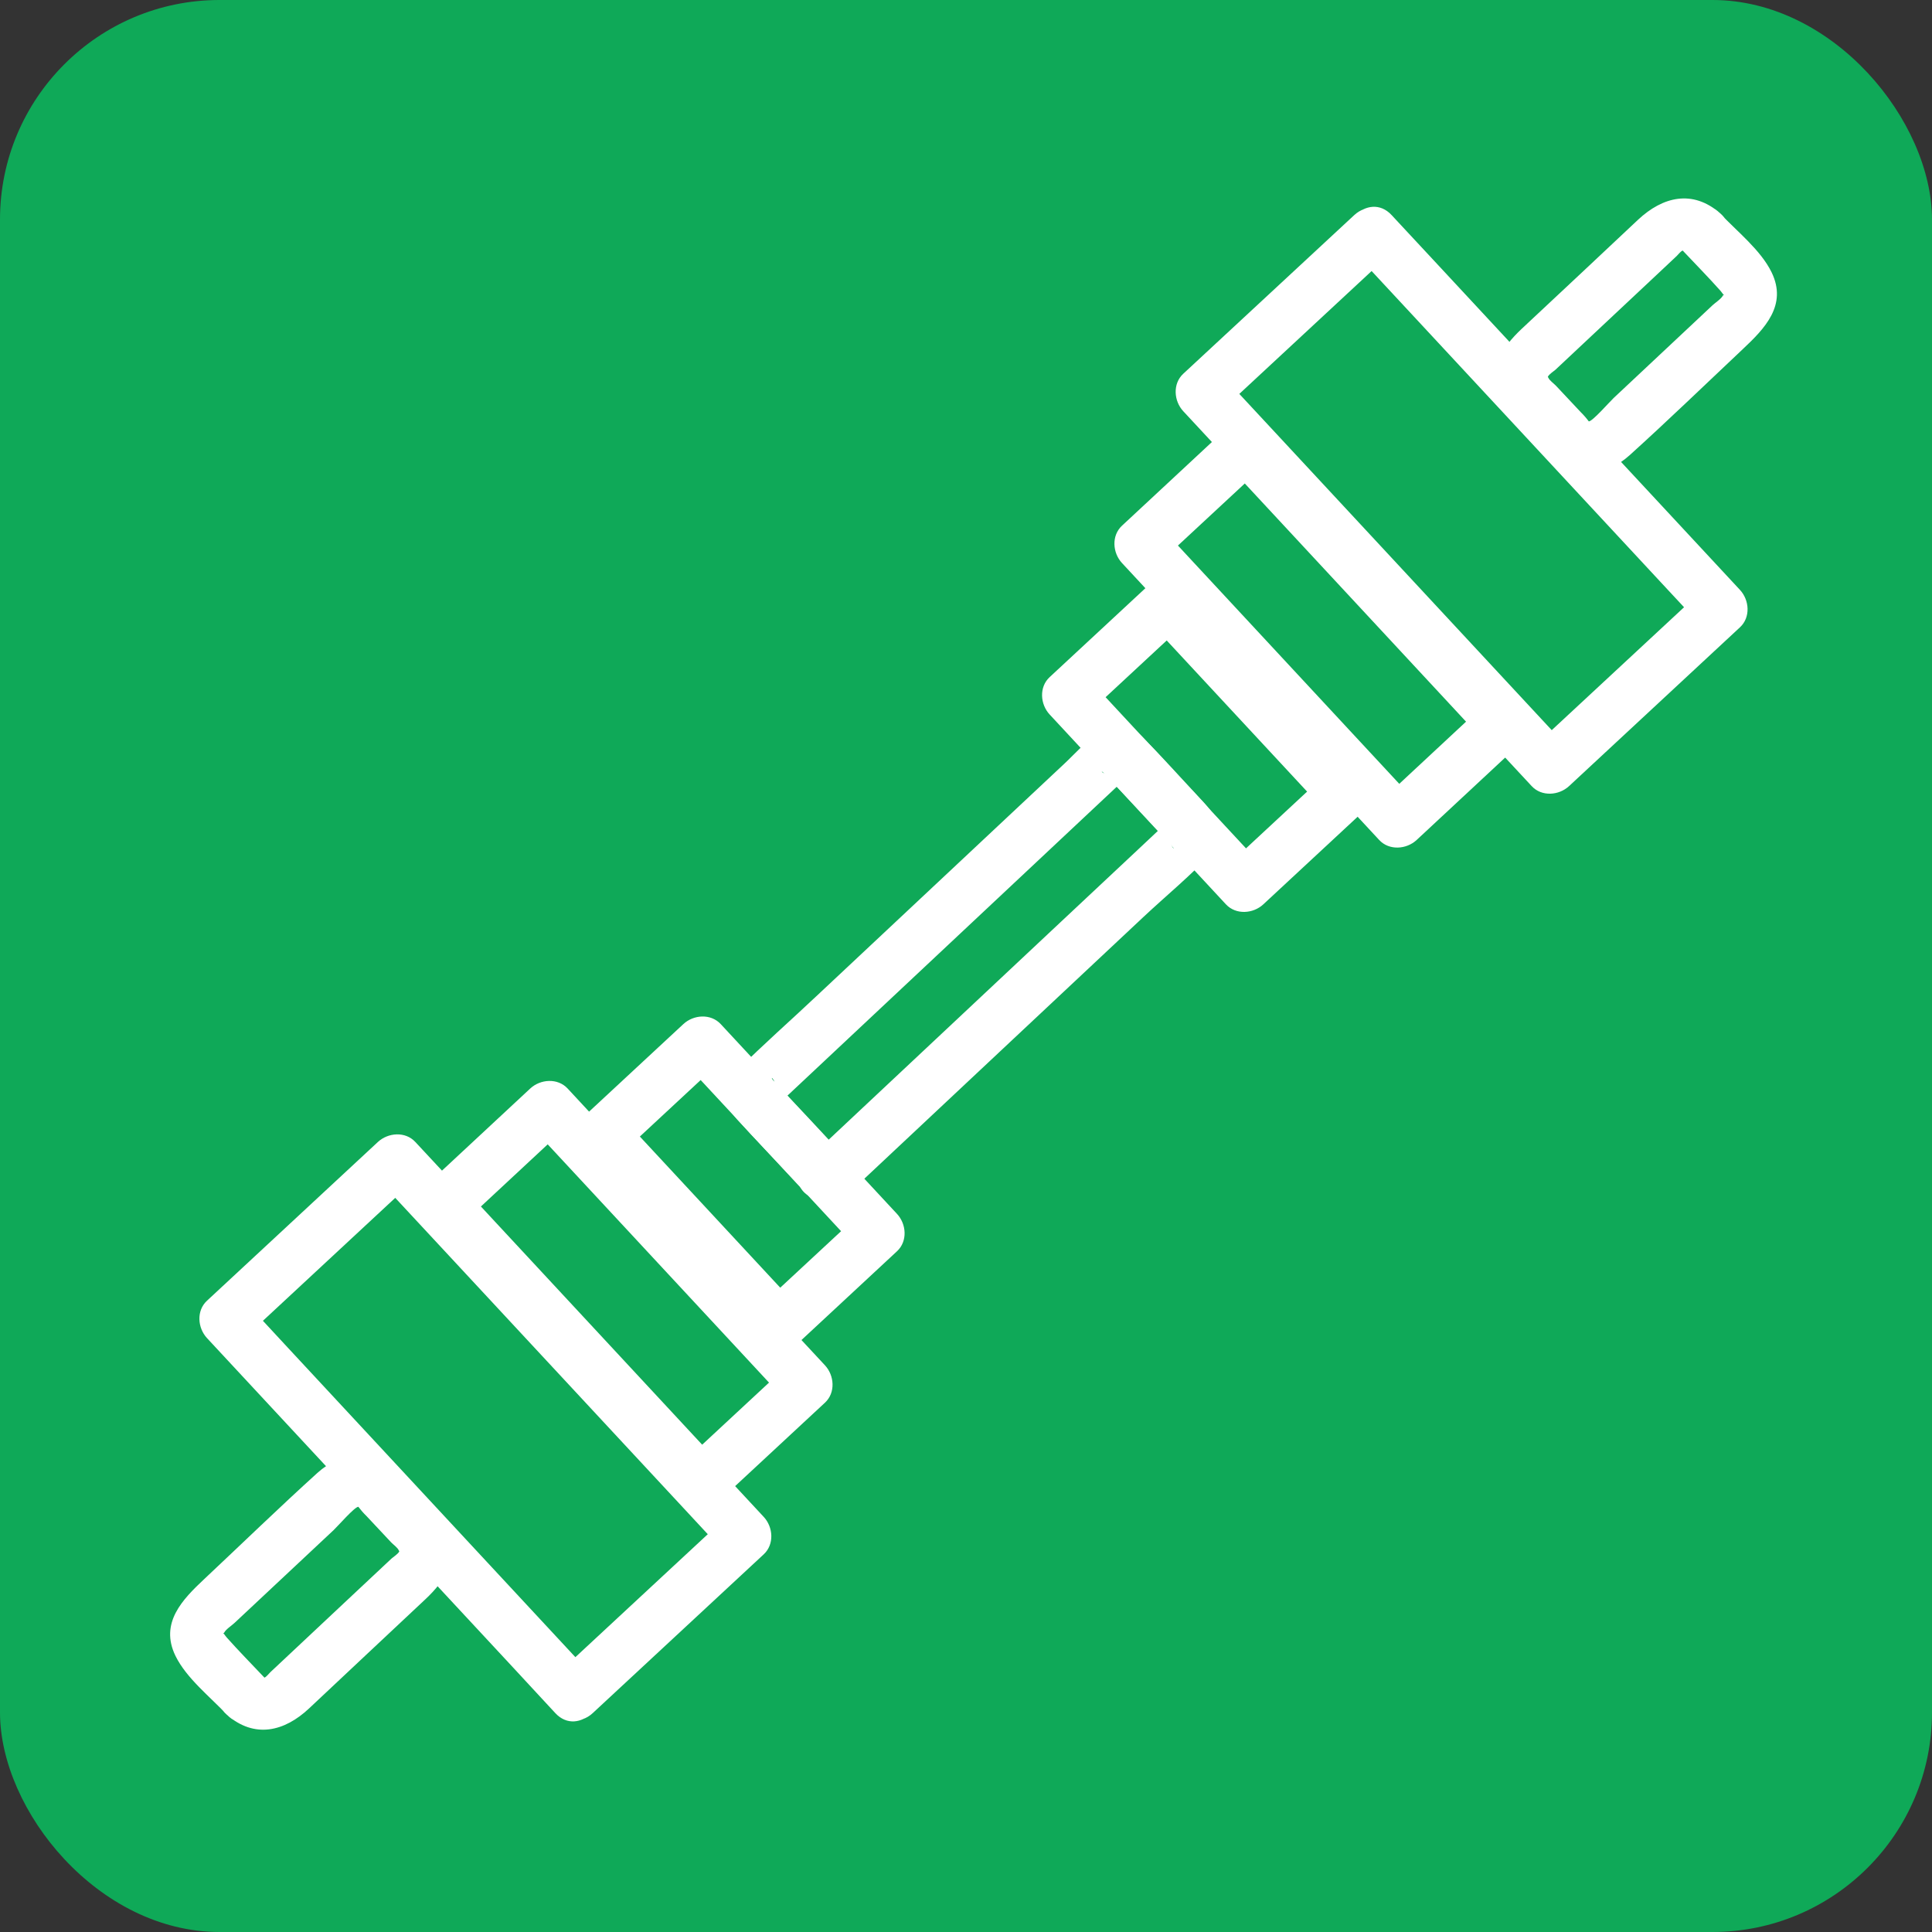 <svg width="44" height="44" viewBox="0 0 44 44" fill="none" xmlns="http://www.w3.org/2000/svg">
<rect x="0" y="0" width="44" height="44" fill="#333333" stroke="none"/>
<rect width="44" height="44" rx="5" fill="#0FA958"/>
<path d="M13.499 38.166L6.552 30.689L5.564 29.623V30.474L9.458 26.856H8.607L15.555 34.333L16.543 35.397V34.547L12.648 38.164C12.08 38.692 12.933 39.539 13.499 39.015L17.394 35.398C17.638 35.171 17.609 34.778 17.394 34.547L10.447 27.07L9.458 26.007C9.231 25.762 8.839 25.793 8.607 26.007L4.714 29.623C4.469 29.85 4.499 30.241 4.714 30.474L11.661 37.95L12.648 39.016C13.177 39.585 14.026 38.733 13.499 38.166Z" fill="white"/>
<path d="M16.387 33.328L11.266 27.815L10.529 27.02V27.871L12.93 25.637H12.079L17.201 31.151L17.938 31.945V31.094L15.537 33.324C14.969 33.852 15.82 34.699 16.387 34.175L18.788 31.945C19.033 31.718 19.003 31.325 18.788 31.094L13.664 25.584L12.927 24.79C12.7 24.546 12.307 24.575 12.076 24.79L9.675 27.024C9.431 27.251 9.46 27.644 9.675 27.875L14.796 33.389L15.533 34.182C16.065 34.747 16.914 33.895 16.387 33.328Z" fill="white"/>
<path d="M18.164 29.751L14.148 25.427V26.278L16.414 24.173H15.563L19.579 28.496V27.646L17.312 29.751C16.744 30.278 17.597 31.126 18.163 30.602L20.429 28.496C20.674 28.269 20.644 27.877 20.429 27.646L16.414 23.323C16.186 23.078 15.794 23.108 15.563 23.323L13.297 25.427C13.052 25.654 13.082 26.047 13.297 26.278L17.312 30.602C17.841 31.17 18.691 30.318 18.164 29.751Z" fill="white"/>
<path d="M6.016 38.2C5.731 37.898 5.436 37.599 5.161 37.29C5.117 37.239 5.087 37.179 5.083 37.21C5.091 37.146 5.083 37.227 5.104 37.184C5.146 37.104 5.276 37.022 5.341 36.961L7.597 34.848C7.696 34.755 8.076 34.317 8.161 34.316C8.217 34.39 8.278 34.46 8.345 34.525L8.909 35.127C8.955 35.175 9.054 35.245 9.081 35.307C9.109 35.368 9.103 35.307 9.092 35.334C9.07 35.386 8.963 35.455 8.92 35.492L7.918 36.431L6.608 37.66L6.157 38.083C6.126 38.113 6.071 38.185 6.03 38.203C5.989 38.22 6.04 38.22 6.017 38.203C5.436 37.697 4.582 38.546 5.167 39.053C5.8 39.605 6.481 39.432 7.039 38.908L8.336 37.69L9.689 36.421C10.14 35.998 10.5 35.46 10.186 34.819C9.95 34.336 9.429 33.893 9.053 33.521C8.491 32.965 7.781 33.046 7.226 33.547C6.355 34.336 5.512 35.155 4.655 35.959C4.158 36.425 3.63 36.962 3.997 37.713C4.246 38.221 4.786 38.644 5.168 39.051C5.698 39.617 6.547 38.766 6.016 38.2Z" fill="white"/>
<path d="M19.217 26.324L18.391 25.438L17.83 24.841C17.77 24.777 17.713 24.707 17.648 24.647C17.521 24.527 17.584 24.471 17.695 24.764L17.634 25.228C17.593 25.318 17.548 25.314 17.619 25.245C17.677 25.193 17.732 25.139 17.791 25.086L18.402 24.513L20.344 22.691L24.79 18.521L25.549 17.809C25.619 17.744 25.694 17.683 25.759 17.612C25.868 17.494 25.912 17.568 25.621 17.677L25.158 17.617C25.052 17.569 25.09 17.545 25.164 17.627C25.239 17.708 25.294 17.765 25.359 17.835L25.919 18.432L26.479 19.028C26.539 19.093 26.597 19.162 26.661 19.223C26.788 19.342 26.726 19.399 26.615 19.106L26.675 18.642C26.716 18.551 26.765 18.556 26.691 18.624C26.633 18.677 26.577 18.731 26.519 18.783L25.908 19.357L23.965 21.178L19.516 25.352L18.757 26.064C18.687 26.128 18.611 26.19 18.547 26.261C18.438 26.379 18.394 26.305 18.684 26.195L19.148 26.256L19.095 26.233C18.395 25.915 17.783 26.953 18.488 27.271C18.931 27.472 19.214 27.284 19.519 27L20.327 26.242L23.084 23.656L26.034 20.89C26.544 20.411 27.102 19.955 27.581 19.442C28.041 18.944 27.633 18.505 27.284 18.133C26.866 17.687 26.457 17.228 26.028 16.793C25.349 16.106 24.739 16.927 24.243 17.39L18.612 22.669C18.011 23.237 17.382 23.787 16.796 24.374C16.452 24.717 16.464 25.128 16.787 25.491C17.193 25.941 17.618 26.376 18.032 26.819L18.376 27.18C18.897 27.741 19.747 26.889 19.217 26.324Z" fill="white"/>
<path d="M30.842 5.747L37.789 13.223L38.778 14.286V13.435L34.883 17.053H35.734L28.787 9.576L27.798 8.512V9.367L31.693 5.75C32.261 5.222 31.409 4.375 30.842 4.899L26.947 8.513C26.703 8.74 26.733 9.133 26.947 9.364L33.895 16.84L34.883 17.903C35.11 18.148 35.502 18.118 35.734 17.903L39.627 14.286C39.872 14.059 39.842 13.667 39.627 13.435L32.68 5.959L31.693 4.898C31.164 4.328 30.315 5.179 30.842 5.747Z" fill="white"/>
<path d="M27.954 10.585L33.075 16.098L33.812 16.892V16.041L31.411 18.276H32.262L27.14 12.762L26.403 11.968V12.818L28.805 10.588C29.373 10.06 28.521 9.213 27.954 9.738L25.553 11.972C25.308 12.199 25.338 12.592 25.553 12.823L30.674 18.337L31.411 19.131C31.638 19.375 32.031 19.345 32.262 19.131L34.663 16.896C34.908 16.669 34.878 16.277 34.663 16.045L29.542 10.527L28.805 9.734C28.273 9.165 27.427 10.018 27.954 10.585Z" fill="white"/>
<path d="M26.177 14.162L30.193 18.485V17.634L27.92 19.745H28.771L24.755 15.421V16.272L27.028 14.162C27.596 13.634 26.744 12.787 26.177 13.311L23.905 15.421C23.66 15.648 23.69 16.041 23.905 16.272L27.92 20.596C28.148 20.84 28.54 20.811 28.771 20.596L31.044 18.485C31.288 18.258 31.259 17.866 31.044 17.634L27.028 13.311C26.5 12.743 25.651 13.594 26.177 14.162Z" fill="white"/>
<path d="M38.328 5.712C38.613 6.015 38.908 6.314 39.182 6.622C39.227 6.674 39.256 6.733 39.261 6.702C39.253 6.767 39.261 6.685 39.24 6.729C39.198 6.809 39.068 6.89 39.003 6.951L36.749 9.065C36.651 9.158 36.269 9.596 36.184 9.597C36.128 9.522 36.067 9.452 36.001 9.387L35.436 8.785C35.391 8.737 35.292 8.668 35.264 8.606C35.237 8.544 35.242 8.606 35.253 8.578C35.276 8.526 35.382 8.457 35.425 8.42L36.426 7.481L37.737 6.252L38.187 5.829C38.219 5.799 38.273 5.727 38.314 5.71C38.356 5.692 38.305 5.692 38.327 5.71C38.908 6.216 39.763 5.366 39.178 4.859C38.545 4.307 37.865 4.481 37.306 5.004L36.008 6.223L34.653 7.491C34.203 7.915 33.843 8.452 34.157 9.094C34.393 9.576 34.914 10.02 35.29 10.392C35.852 10.948 36.562 10.866 37.116 10.365C37.988 9.577 38.835 8.757 39.688 7.954C40.185 7.487 40.713 6.951 40.346 6.2C40.098 5.692 39.557 5.269 39.175 4.861C38.644 4.297 37.794 5.147 38.328 5.712Z" fill="white"/>
</svg>

